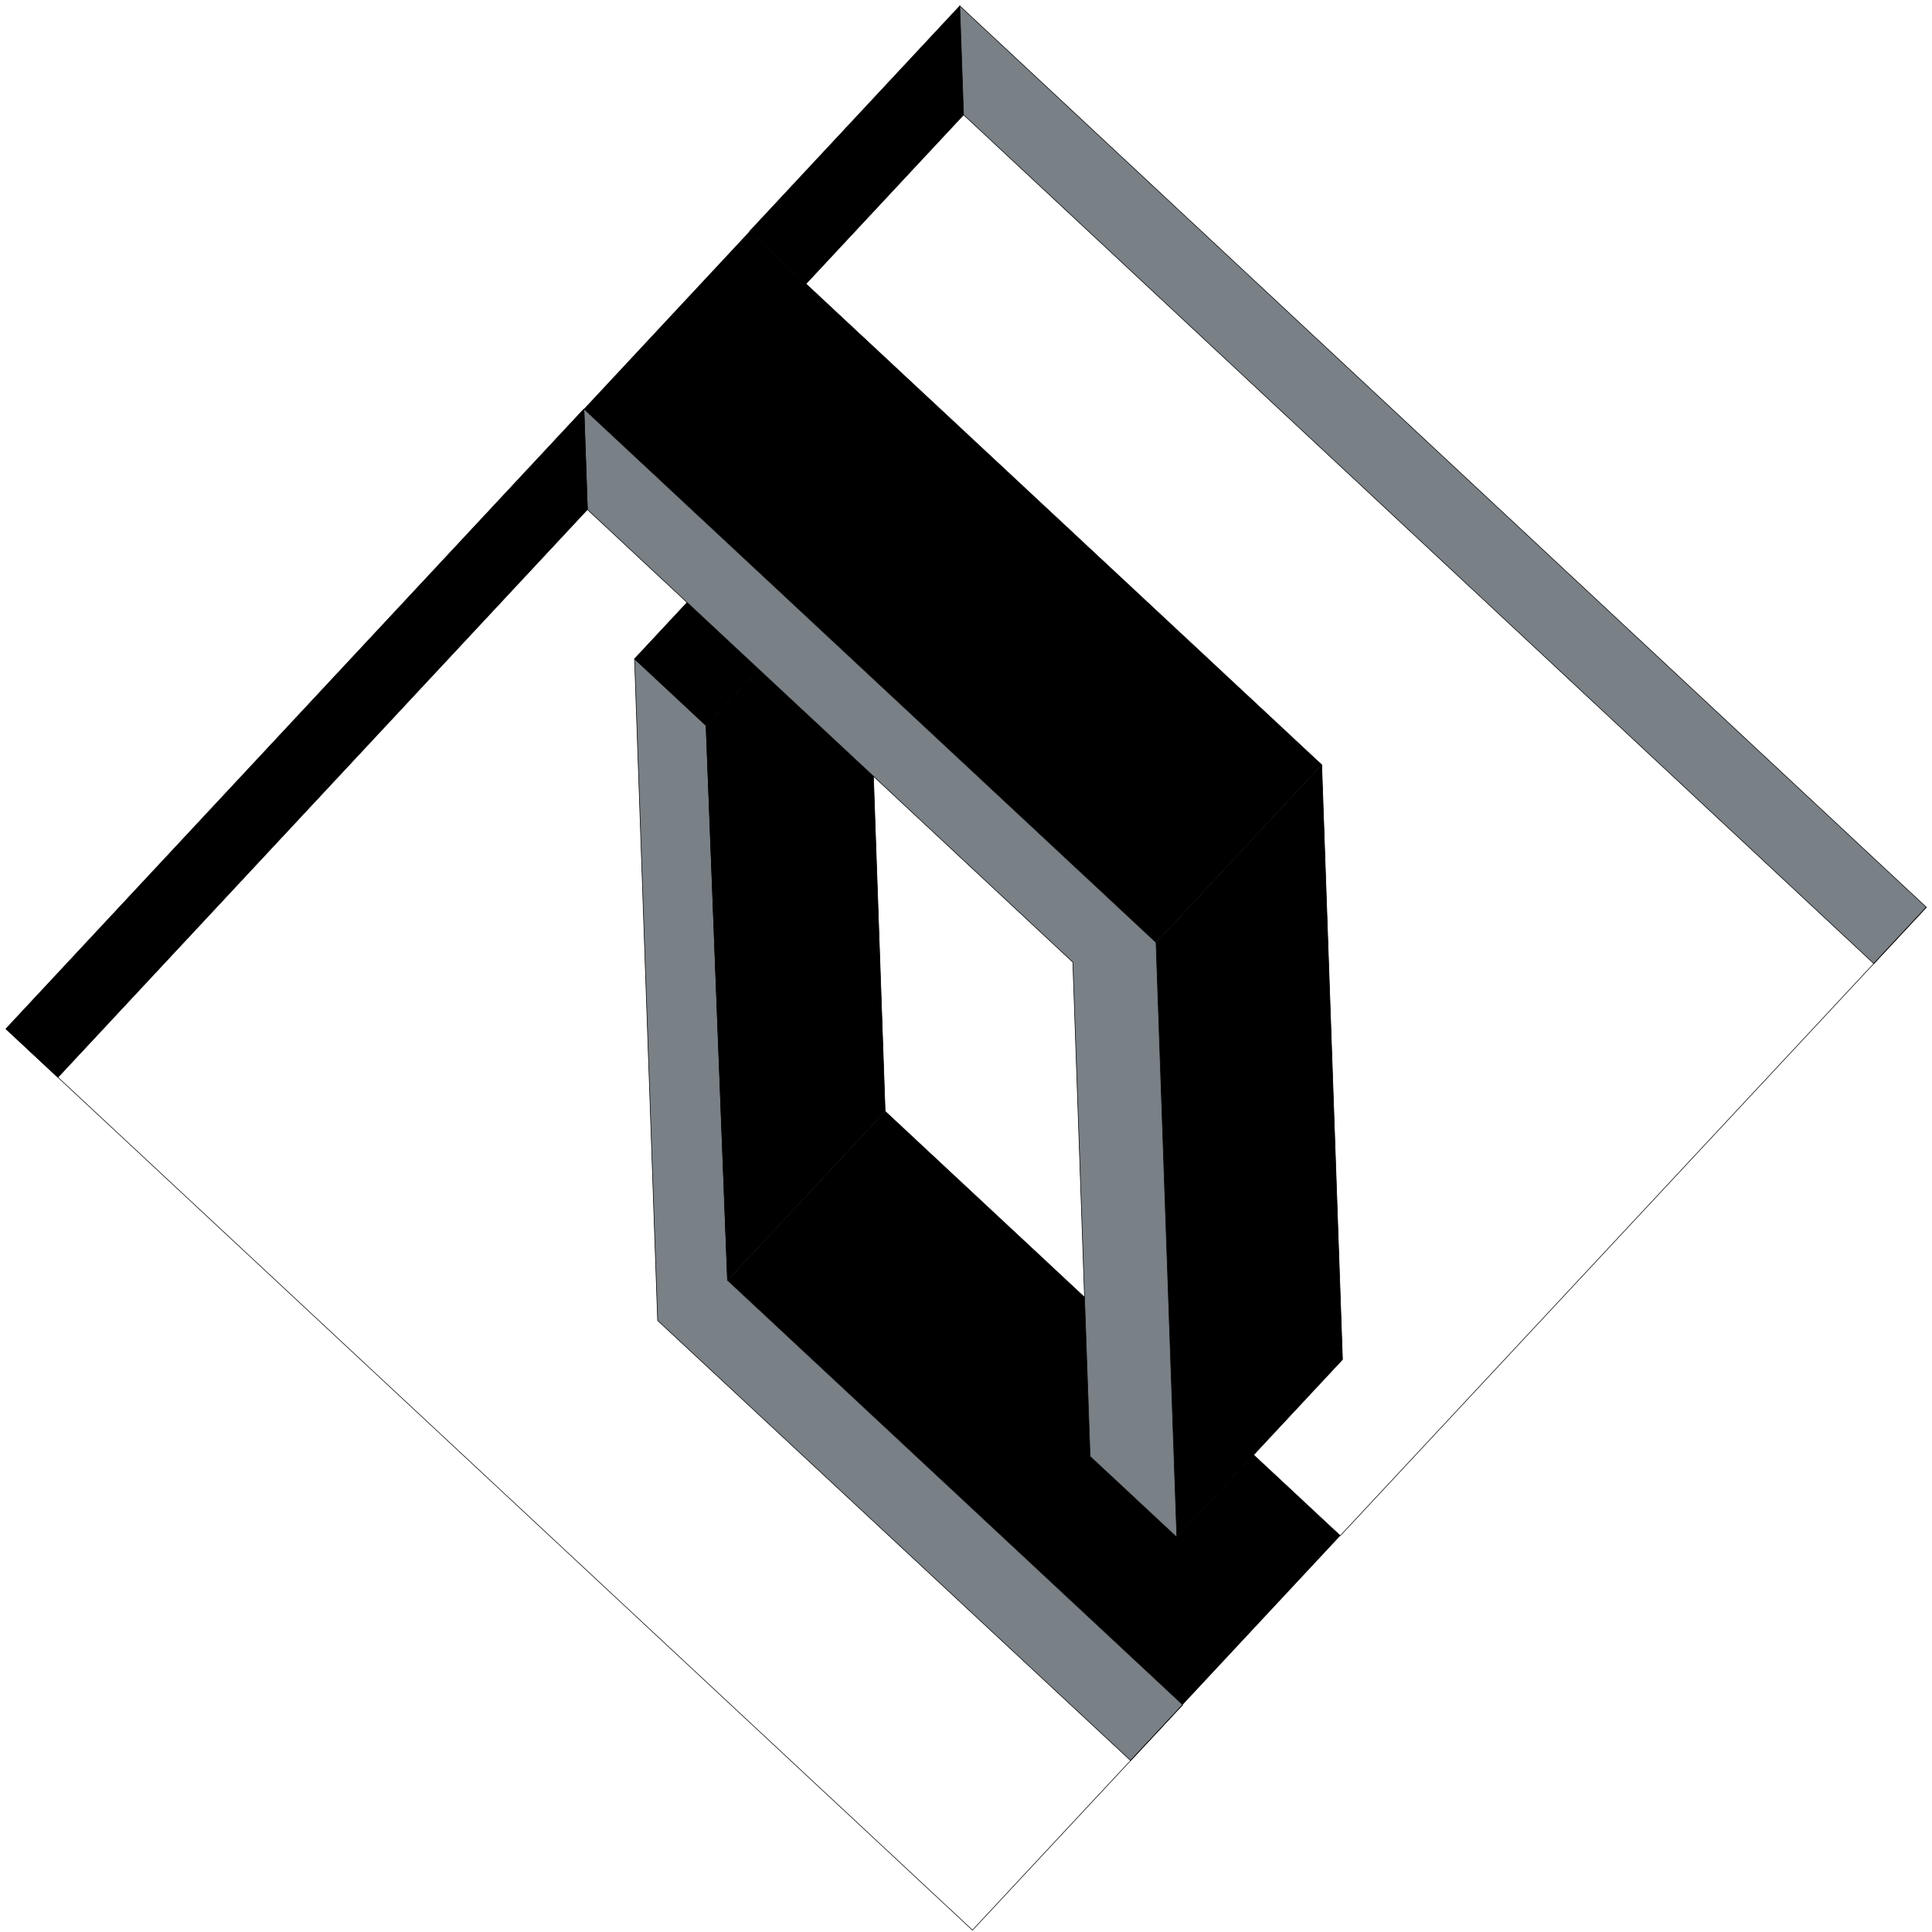 <svg width="326" height="326" viewBox="0 0 326 326" fill="none" xmlns="http://www.w3.org/2000/svg">
<g id="impossible window">
<g id="bottom arm">
<path id="bottom arm/bicep" d="M122.764 216.045L149.362 187.522L183.004 218.894L183.942 245.748L198.569 259.388L211.527 245.492L226.154 259.132L199.556 287.655L122.764 216.045Z" fill="black"/>
<path id="bottom arm/bicep edge" d="M149.362 187.522L183.004 218.894L183.942 245.748L198.569 259.388L211.527 245.492L226.154 259.132" stroke="black" stroke-width="0.1"/>
<path id="bottom arm/outside" d="M119.141 122.423L107.073 111.17L110.972 222.824L190.775 297.071L199.556 287.655L122.764 216.045L119.141 122.423Z" fill="#798086" stroke="black" stroke-width="0.1" stroke-linecap="round" stroke-linejoin="round"/>
<path id="bottom arm/just the tip" d="M115.939 101.662L107.073 111.17L119.141 122.423L128.006 112.915L115.939 101.662Z" fill="black" stroke="black" stroke-width="0.1" stroke-linejoin="round"/>
<path id="bottom arm/forearm" d="M119.141 122.423L128.006 112.915L147.387 130.988L149.362 187.522L122.764 216.045L119.141 122.423Z" fill="black" stroke="black" stroke-width="0.1"/>
</g>
<g id="top arm">
<path id="top arm/tricep" d="M126.488 39.03L98.526 69.016L195.064 159.04L223.026 129.054L126.488 39.03Z" fill="black"/>
<path id="top arm/tricep edge" d="M126.488 39.03L223.026 129.054" stroke="black" stroke-width="0.1"/>
<path id="top arm/forearm" d="M226.531 229.402L223.026 129.054L195.064 159.04L198.569 259.388L226.531 229.402Z" fill="black" stroke="black" stroke-width="0.1" stroke-linejoin="round"/>
<path id="top arm/outside" d="M99.118 85.976L98.526 69.016L195.064 159.04L198.569 259.388L183.942 245.748L181.03 162.36L99.118 85.976Z" fill="#798086" stroke="black" stroke-width="0.1" stroke-linejoin="round"/>
</g>
<g id="borders">
<g id="insets">
<path id="insets/top left" d="M161.952 1L126.488 39.03L135.995 47.896L162.593 19.374L161.952 1Z" fill="black" stroke="black" stroke-width="0.1" stroke-linejoin="round"/>
<path id="insets/top" d="M162.593 19.374L161.952 1L325.043 153.086L316.178 162.593L162.593 19.374Z" fill="#798086" stroke="black" stroke-width="0.1" stroke-linejoin="round"/>
<path id="insets/bottom left" d="M99.118 85.976L98.526 69.016L1 173.599L9.776 181.783L99.118 85.976Z" fill="black" stroke="black" stroke-width="0.1" stroke-linejoin="round"/>
</g>
<g id="edges">
<path id="edges/bottom" d="M1 173.599L164.092 325.685L199.556 287.655" stroke="black" stroke-width="0.1" stroke-linejoin="round"/>
<path id="edges/right" d="M226.154 259.132L325.043 153.086" stroke="black" stroke-width="0.1" stroke-linejoin="round"/>
</g>
</g>
</g>
</svg>
